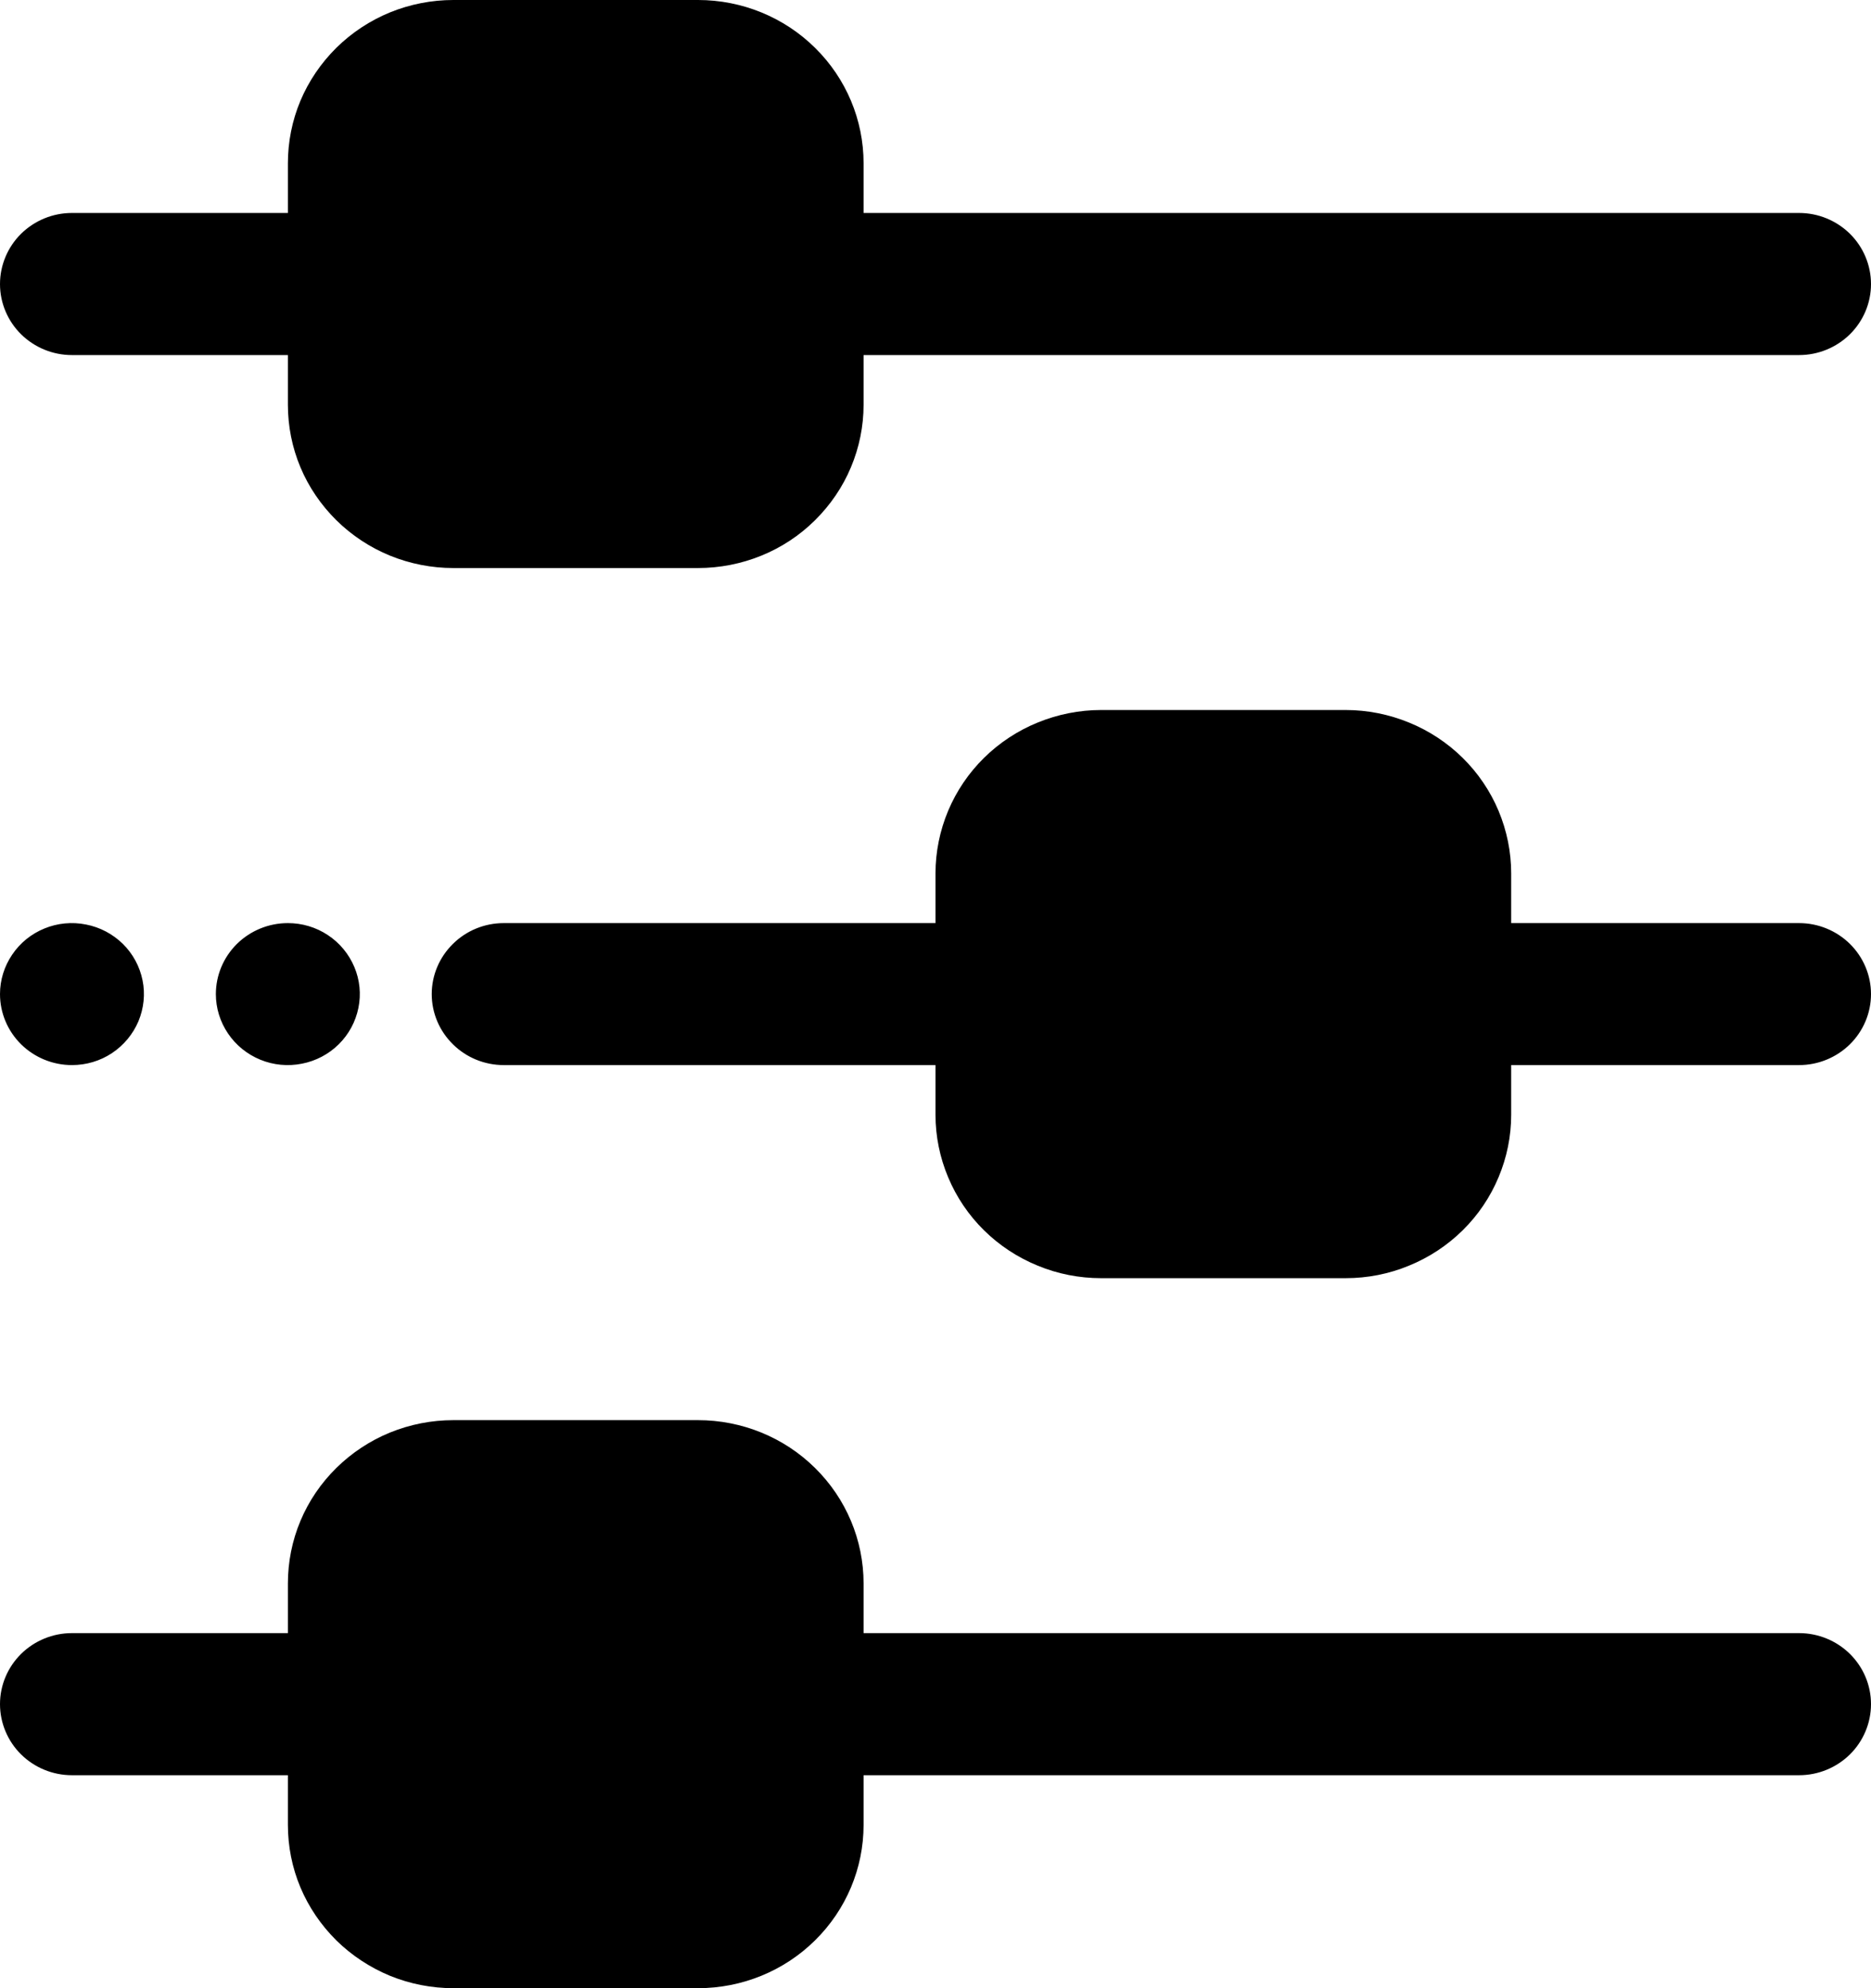 <svg width="16" height="17" viewBox="0 0 16 17" fill="none" xmlns="http://www.w3.org/2000/svg">
<path d="M0 2.429C0 2.268 0.065 2.113 0.18 1.999C0.296 1.885 0.452 1.821 0.615 1.821H2.462V1.396C2.462 1.213 2.498 1.031 2.569 0.862C2.64 0.693 2.745 0.539 2.876 0.409C3.008 0.279 3.164 0.176 3.335 0.106C3.507 0.036 3.691 0 3.877 0H5.969C6.345 0 6.705 0.147 6.97 0.409C7.236 0.671 7.385 1.026 7.385 1.396V1.821H15.385C15.548 1.821 15.704 1.885 15.82 1.999C15.935 2.113 16 2.268 16 2.429C16 2.59 15.935 2.744 15.82 2.858C15.704 2.972 15.548 3.036 15.385 3.036H7.385V3.461C7.385 3.644 7.348 3.826 7.277 3.995C7.206 4.165 7.101 4.318 6.97 4.448C6.839 4.578 6.683 4.681 6.511 4.751C6.339 4.821 6.155 4.857 5.969 4.857H3.877C3.691 4.857 3.507 4.821 3.335 4.751C3.164 4.681 3.008 4.578 2.876 4.448C2.745 4.318 2.64 4.165 2.569 3.995C2.498 3.826 2.462 3.644 2.462 3.461V3.036H0.615C0.452 3.036 0.296 2.972 0.18 2.858C0.065 2.744 0 2.59 0 2.429ZM1.846 8.5C1.846 8.62 1.882 8.737 1.95 8.837C2.017 8.937 2.114 9.015 2.226 9.061C2.338 9.107 2.462 9.119 2.582 9.095C2.701 9.072 2.811 9.014 2.897 8.929C2.983 8.844 3.041 8.736 3.065 8.618C3.089 8.501 3.077 8.379 3.03 8.268C2.983 8.157 2.905 8.062 2.803 7.995C2.702 7.928 2.583 7.893 2.462 7.893C2.298 7.893 2.142 7.957 2.026 8.071C1.911 8.185 1.846 8.339 1.846 8.5ZM15.385 7.893H12.923V7.468C12.923 7.284 12.886 7.103 12.815 6.933C12.744 6.764 12.64 6.61 12.508 6.48C12.377 6.351 12.221 6.248 12.049 6.178C11.878 6.108 11.694 6.071 11.508 6.071H9.415C9.23 6.071 9.045 6.108 8.874 6.178C8.702 6.248 8.546 6.351 8.415 6.48C8.283 6.61 8.179 6.764 8.108 6.933C8.037 7.103 8 7.284 8 7.468V7.893H4.308C4.144 7.893 3.988 7.957 3.873 8.071C3.757 8.185 3.692 8.339 3.692 8.5C3.692 8.661 3.757 8.815 3.873 8.929C3.988 9.043 4.144 9.107 4.308 9.107H8V9.532C8 9.716 8.037 9.897 8.108 10.066C8.179 10.236 8.283 10.39 8.415 10.52C8.546 10.649 8.702 10.752 8.874 10.822C9.045 10.893 9.23 10.929 9.415 10.929H11.508C11.694 10.929 11.878 10.893 12.049 10.822C12.221 10.752 12.377 10.649 12.508 10.52C12.64 10.39 12.744 10.236 12.815 10.066C12.886 9.897 12.923 9.716 12.923 9.532V9.107H15.385C15.548 9.107 15.704 9.043 15.82 8.929C15.935 8.815 16 8.661 16 8.5C16 8.339 15.935 8.185 15.82 8.071C15.704 7.957 15.548 7.893 15.385 7.893ZM15.385 13.964H7.385V13.539C7.385 13.169 7.236 12.814 6.97 12.552C6.705 12.29 6.345 12.143 5.969 12.143H3.877C3.691 12.143 3.507 12.179 3.335 12.249C3.164 12.319 3.008 12.422 2.876 12.552C2.745 12.681 2.64 12.835 2.569 13.005C2.498 13.174 2.462 13.356 2.462 13.539V13.964H0.615C0.452 13.964 0.296 14.028 0.18 14.142C0.065 14.256 0 14.41 0 14.571C0 14.732 0.065 14.887 0.18 15.001C0.296 15.115 0.452 15.179 0.615 15.179H2.462V15.604C2.462 15.787 2.498 15.969 2.569 16.138C2.64 16.307 2.745 16.461 2.876 16.591C3.008 16.721 3.164 16.823 3.335 16.894C3.507 16.964 3.691 17 3.877 17H5.969C6.345 17 6.705 16.853 6.97 16.591C7.236 16.329 7.385 15.974 7.385 15.604V15.179H15.385C15.548 15.179 15.704 15.115 15.82 15.001C15.935 14.887 16 14.732 16 14.571C16 14.41 15.935 14.256 15.82 14.142C15.704 14.028 15.548 13.964 15.385 13.964ZM0.615 9.107C0.737 9.107 0.856 9.072 0.957 9.005C1.058 8.938 1.137 8.843 1.184 8.732C1.23 8.621 1.243 8.499 1.219 8.382C1.195 8.264 1.137 8.156 1.051 8.071C0.964 7.986 0.855 7.928 0.735 7.905C0.616 7.881 0.492 7.893 0.38 7.939C0.267 7.985 0.171 8.063 0.104 8.163C0.036 8.263 0 8.38 0 8.5C0 8.661 0.065 8.815 0.18 8.929C0.296 9.043 0.452 9.107 0.615 9.107Z" fill="black"/>
</svg>
